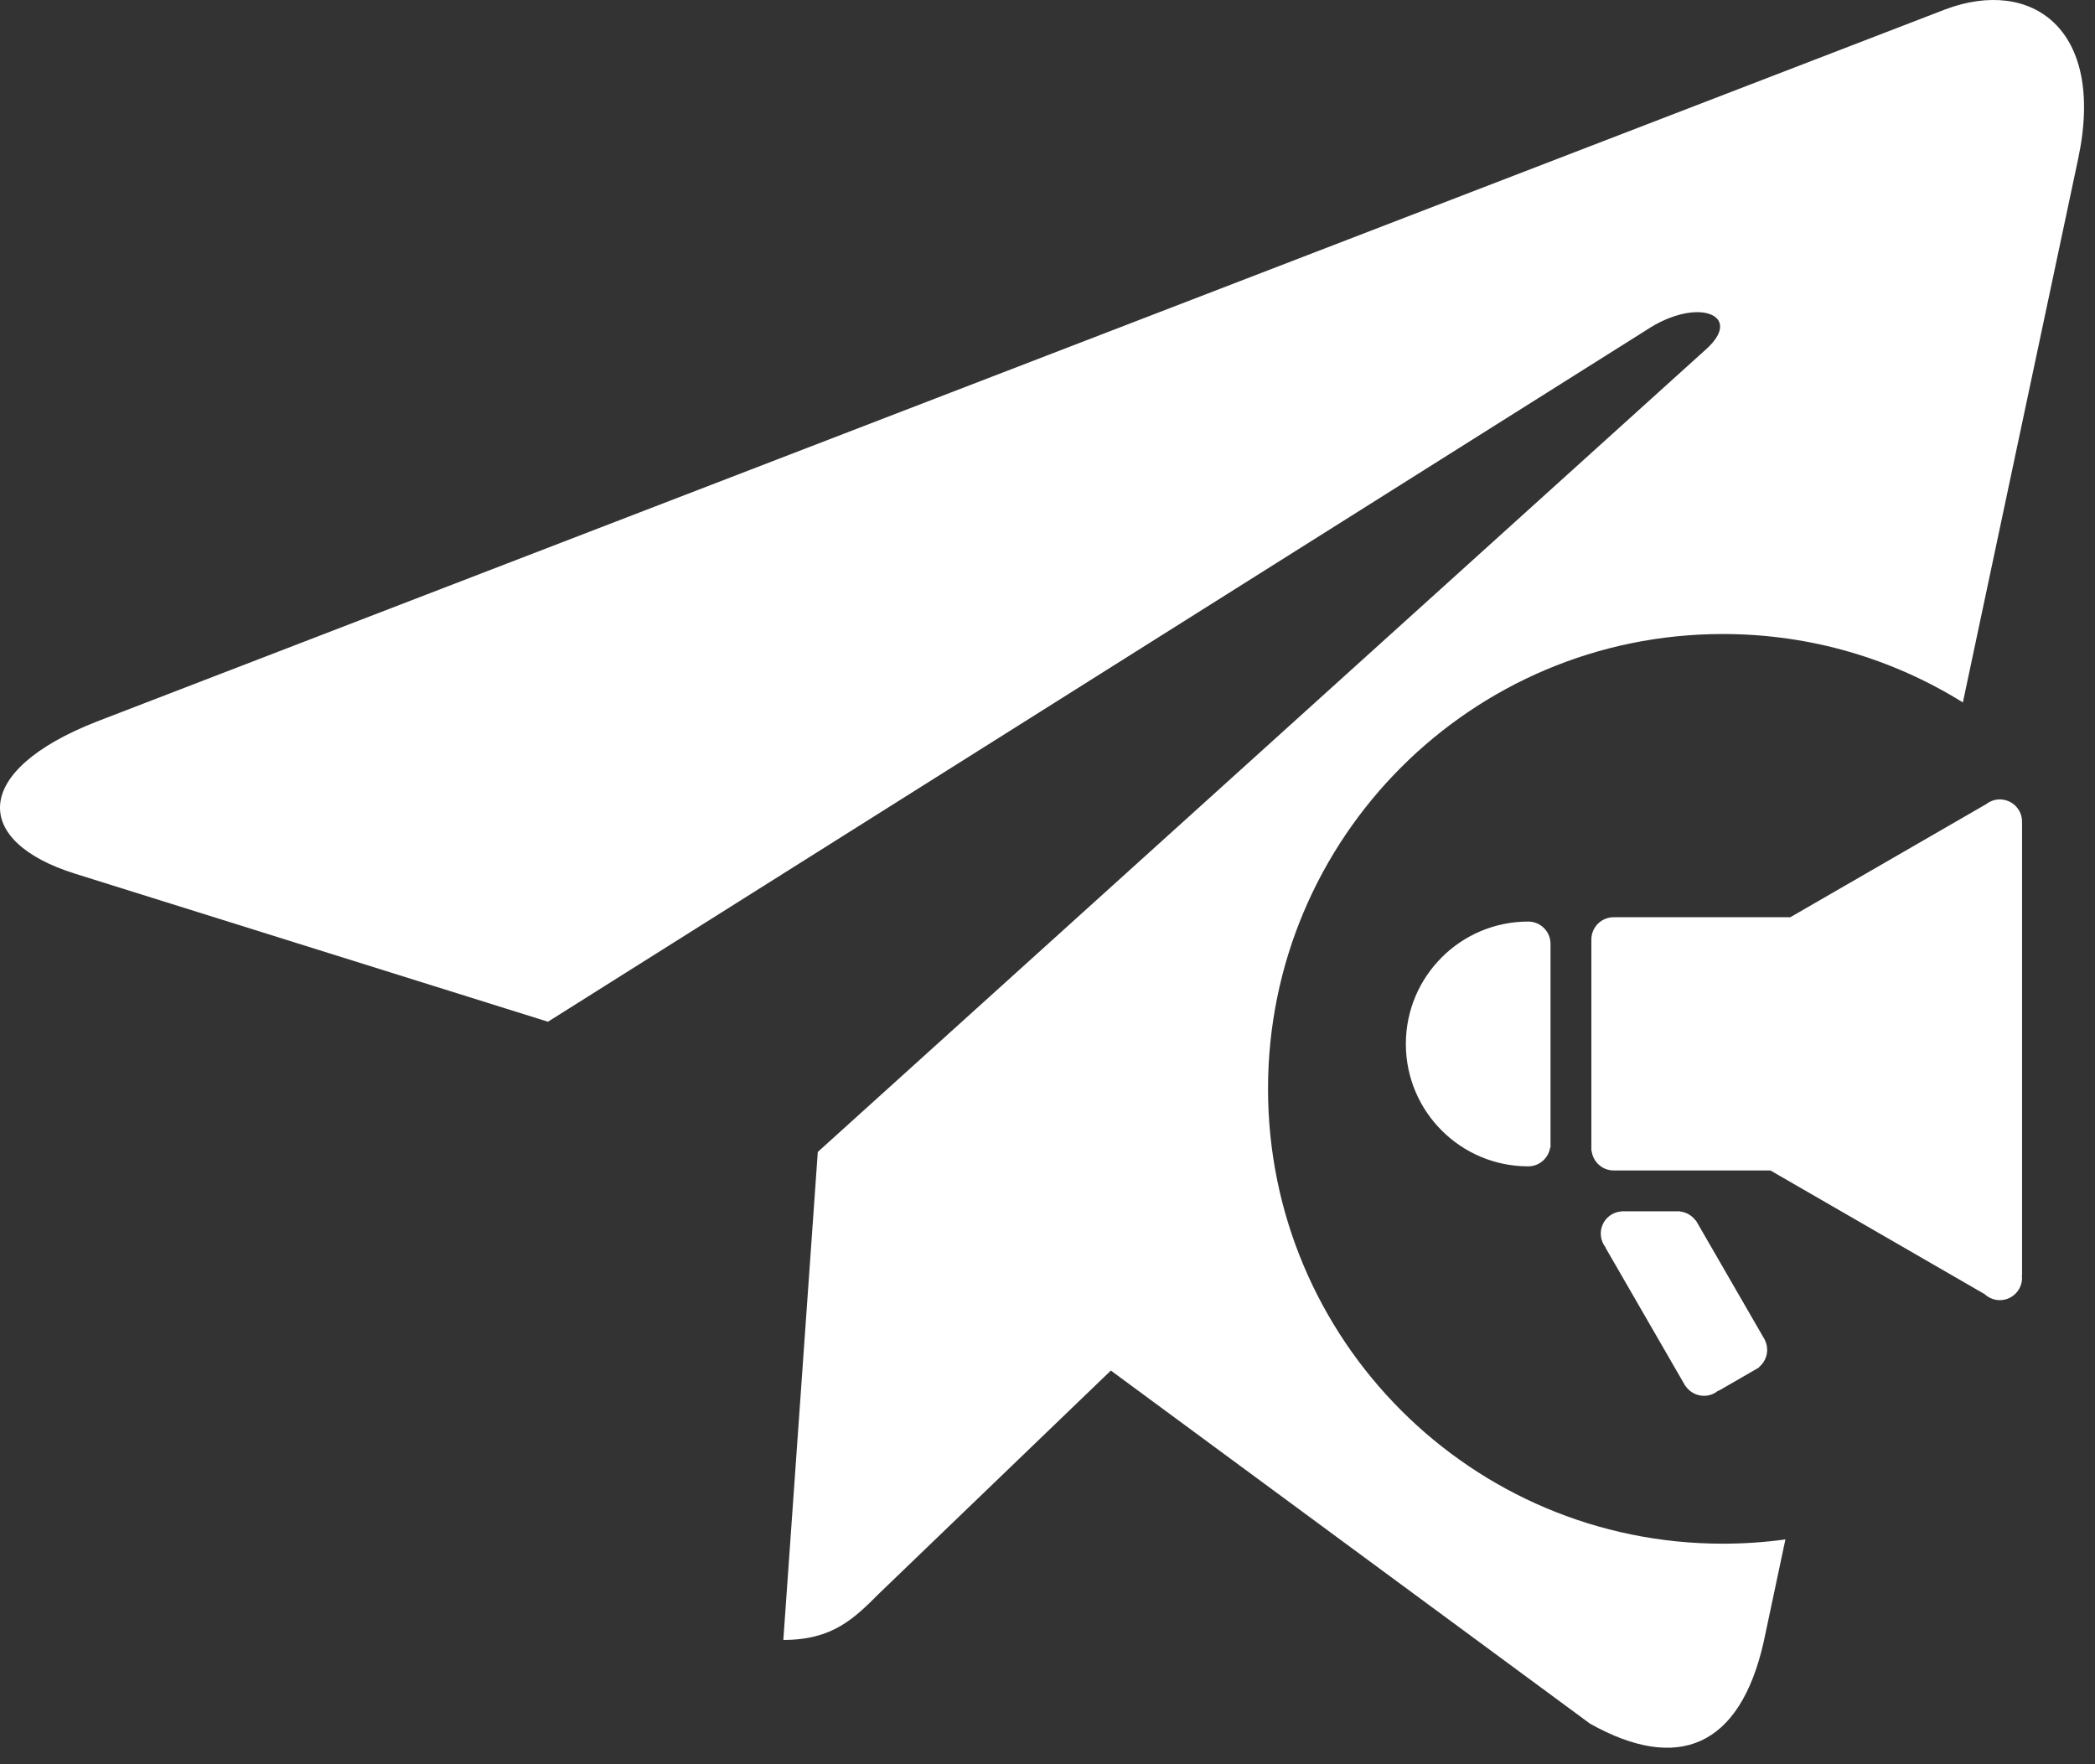 <svg width="76" height="64" viewBox="0 0 76 64" fill="none" xmlns="http://www.w3.org/2000/svg">
<rect x="0" y="0" width="76" height="64" fill="#333333" stroke="none"/>
<path fill-rule="evenodd" clip-rule="evenodd" d="M71.207 25.482L75.387 5.771C76.4 1.026 73.683 -0.826 70.578 0.337L3.508 26.177C-1.066 27.968 -0.998 30.533 2.731 31.697L19.878 37.065L59.709 11.984C61.58 10.734 63.287 11.428 61.885 12.675L29.667 41.788L28.417 59.492C30.207 59.492 30.982 58.717 31.911 57.788L40.298 49.719L57.683 62.53C60.873 64.317 63.117 63.372 63.978 59.576L64.769 55.845C64.027 55.947 63.27 56 62.5 56C53.387 56 46 48.613 46 39.5C46 30.387 53.387 23 62.5 23C65.696 23 68.68 23.909 71.207 25.482Z" fill="white"/>
<path d="M55.44 33.431C52.988 33.431 51 35.419 51 37.871C51 40.323 52.988 42.311 55.44 42.311C55.843 42.311 56.174 42.014 56.235 41.629H56.248V34.239C56.248 33.793 55.886 33.431 55.44 33.431Z" fill="white"/>
<path d="M73.354 29.808C73.354 29.362 72.993 29 72.546 29C72.361 29 72.192 29.065 72.056 29.169L64.947 33.274H58.538C58.091 33.274 57.73 33.636 57.73 34.082V41.752H57.74C57.789 42.15 58.126 42.46 58.538 42.46H64.225L71.998 46.948C72.142 47.081 72.334 47.165 72.546 47.165C72.992 47.165 73.354 46.803 73.354 46.357C73.354 46.326 73.349 46.297 73.345 46.267H73.354V44.899V31.222V29.855H73.349C73.35 29.839 73.354 29.824 73.354 29.808Z" fill="white"/>
<path d="M64.023 48.605L64.012 48.586C64.008 48.579 64.006 48.571 64.002 48.564C63.998 48.557 63.992 48.552 63.988 48.545L61.52 44.271L61.511 44.276C61.376 44.091 61.175 43.977 60.959 43.951V43.942H58.813V43.947C58.698 43.957 58.583 43.989 58.476 44.05C58.089 44.273 57.957 44.768 58.18 45.154C58.199 45.187 58.222 45.215 58.245 45.244L58.236 45.25L61.112 50.231C61.112 50.232 61.112 50.232 61.112 50.233C61.112 50.233 61.113 50.234 61.113 50.234L61.142 50.284L61.147 50.281C61.383 50.627 61.847 50.741 62.216 50.528C62.259 50.503 62.298 50.474 62.334 50.443L62.342 50.456L63.822 49.601L63.815 49.589C64.102 49.352 64.191 48.946 64.021 48.607L64.023 48.605Z" fill="white"/>
</svg>
